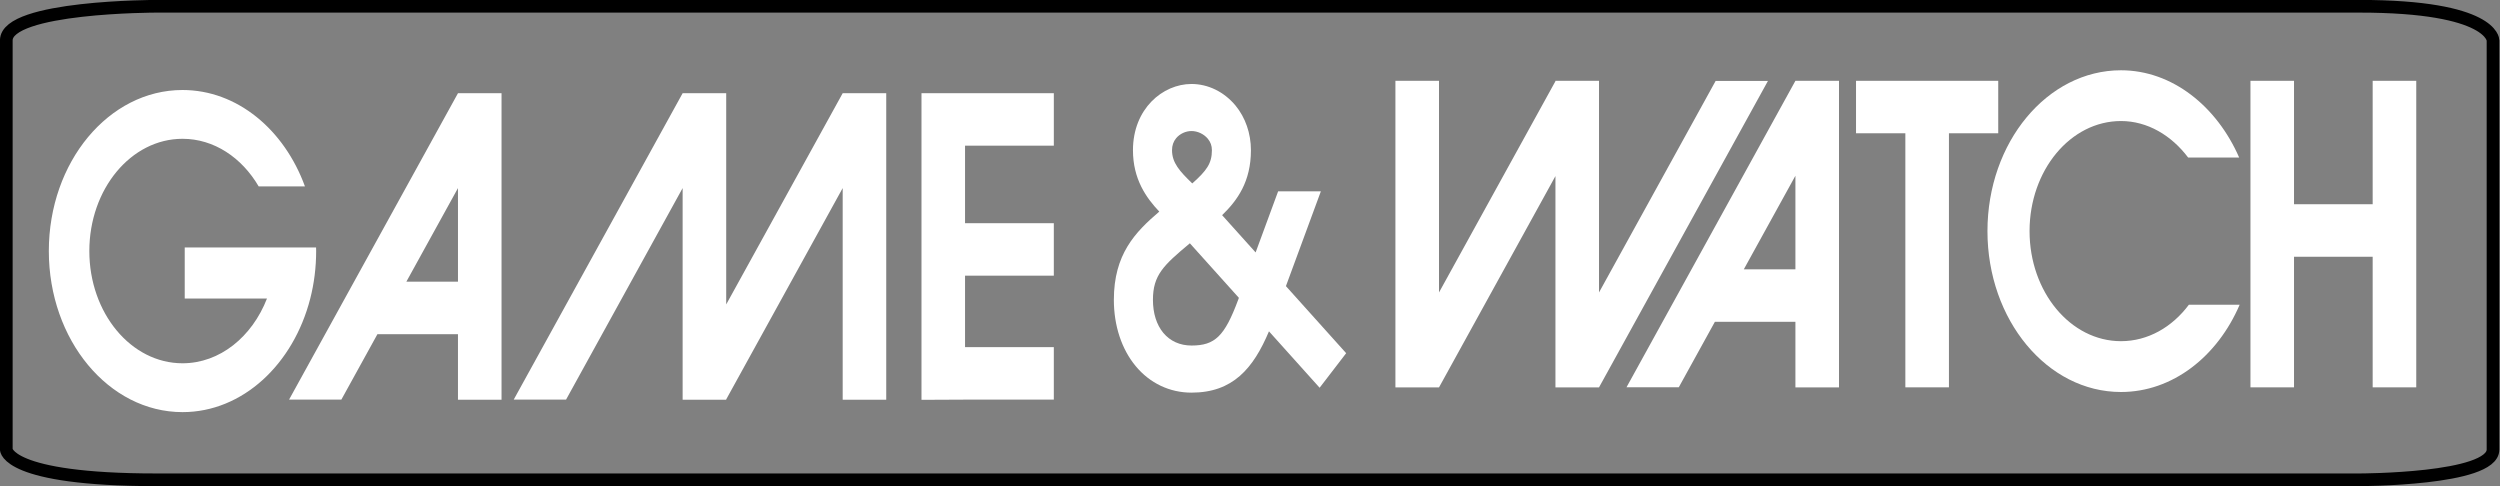 <?xml version="1.0" encoding="UTF-8" standalone="no"?>
<!-- Created with Inkscape (http://www.inkscape.org/) -->

<svg
   xmlns:dc="http://purl.org/dc/elements/1.1/"
   xmlns:cc="http://creativecommons.org/ns#"
   xmlns:rdf="http://www.w3.org/1999/02/22-rdf-syntax-ns#"
   xmlns:svg="http://www.w3.org/2000/svg"
   xmlns="http://www.w3.org/2000/svg"
   xmlns:sodipodi="http://sodipodi.sourceforge.net/DTD/sodipodi-0.dtd"
   xmlns:inkscape="http://www.inkscape.org/namespaces/inkscape"
   version="1.1"
   width="482.954"
   height="93.95"
   id="svg2"
   sodipodi:docname="gameandwatch.svg"
   inkscape:version="0.92.5 (2060ec1f9f, 2020-04-08)">
  <rect width="100%" height="100%" fill="#808080" stroke="none"/>
  <sodipodi:namedview
     pagecolor="#ffffff"
     bordercolor="#666666"
     borderopacity="1"
     objecttolerance="10"
     gridtolerance="10"
     guidetolerance="10"
     inkscape:pageopacity="0"
     inkscape:pageshadow="2"
     inkscape:window-width="1366"
     inkscape:window-height="740"
     id="namedview18"
     showgrid="false"
     inkscape:pagecheckerboard="true"
     inkscape:zoom="1.1694865"
     inkscape:cx="113.30126"
     inkscape:cy="-47.796963"
     inkscape:window-x="0"
     inkscape:window-y="0"
     inkscape:window-maximized="1"
     inkscape:current-layer="svg2" />
  <defs
     id="defs4" />
  <g
     id="g431"
     transform="matrix(1.078,0,0,1.078,-33.305,-59.731)">
    <g
       style="fill:#ffffff"
       transform="matrix(1.505,0,0,1.813,-223.186,55.038)"
       id="g67">
      <path
         inkscape:connector-curvature="0"
         style="fill:#ffffff;fill-opacity:1;fill-rule:nonzero;stroke:none"
         id="path68"
         d="m 199.623,18.626 c -2.007,-2.846 -5.319,-4.702 -9.065,-4.702 -6.131,0 -11.096,4.968 -11.096,11.095 0,6.126 4.965,11.094 11.096,11.094 4.447,0 8.285,-2.621 10.056,-6.401 h -9.794 v -5.045 h 15.641 c 0.005,0.119 0.009,0.235 0.009,0.352 0,1.631 -0.244,3.209 -0.701,4.692 -2.001,6.499 -8.054,11.229 -15.211,11.229 -8.791,0 -15.919,-7.131 -15.919,-15.921 0,-8.793 7.128,-15.918 15.919,-15.918 6.515,0 12.113,3.919 14.576,9.525 h -5.511 z" />
      <path
         inkscape:connector-curvature="0"
         style="fill:#ffffff;fill-opacity:1;fill-rule:nonzero;stroke:none"
         id="path70"
         d="m 223.357,9.416 v 10e-4 l -20.113,30.288 h 6.226 l 4.296,-6.469 h 9.59 v 6.481 h 5.188 V 9.416 h -5.188 z m -6.146,18.631 6.146,-9.252 v 9.252 z" />
      <path
         inkscape:connector-curvature="0"
         style="fill:#ffffff;fill-opacity:1;fill-rule:nonzero;stroke:none"
         id="path72"
         d="m 269.166,9.416 v 10e-4 l -13.87,20.879 v -20.88 h -5.188 v 0.001 l -20.114,30.288 h 6.232 l 13.881,-20.91 v 20.922 h 5.188 v -0.036 l 13.87,-20.886 v 20.922 h 5.186 V 9.415 h -5.186 z" />
      <path
         inkscape:connector-curvature="0"
         style="fill:#ffffff;fill-opacity:1;fill-rule:nonzero;stroke:none"
         id="path74"
         d="M 294.306,14.605 V 9.416 h -15.758 v 30.309 l 5.186,-0.02 h 10.571 V 34.516 h -10.571 v -7.062 h 10.571 v -5.186 h -10.571 v -7.662 z" />
      <path
         inkscape:connector-curvature="0"
         style="fill:#ffffff;fill-opacity:1;fill-rule:nonzero;stroke:none"
         id="path86"
         d="m 321.943,28.486 c 1.663,-3.743 4.16,-9.369 4.16,-9.369 h -5.089 l -2.679,6.039 -3.989,-3.684 c 1.826,-1.468 3.43,-3.324 3.43,-6.42 0,-1.661 -0.657,-3.231 -1.841,-4.421 -1.355,-1.351 -3.261,-2.126 -5.237,-2.126 -3.424,0 -6.969,2.449 -6.969,6.548 0,2.855 1.573,4.7 3.134,6.066 -2.891,2.047 -5.409,4.228 -5.409,8.724 0,2.551 0.924,4.872 2.599,6.548 1.689,1.691 4.048,2.623 6.645,2.623 4.918,0 7.357,-2.38 9.226,-6.06 l 6.032,5.576 3.16,-3.415 z m -13.074,-14.619 c 0.439,-0.44 1.143,-0.71 1.829,-0.71 0.731,0 1.475,0.292 1.946,0.762 0.326,0.325 0.485,0.694 0.485,1.133 0,1.306 -0.626,2.018 -2.337,3.283 -1.496,-1.198 -2.411,-2.033 -2.411,-3.283 0,-0.465 0.16,-0.855 0.489,-1.185 m 7.379,15.988 c -1.605,3.576 -2.745,4.503 -5.55,4.503 -1.377,0 -2.535,-0.436 -3.357,-1.252 -0.809,-0.811 -1.234,-1.939 -1.234,-3.263 0,-2.445 1.256,-3.414 4.35,-5.558 0.016,-0.01 0.034,-0.024 0.045,-0.034 l 5.839,5.394 -0.092,0.21 z" />
      <path
         inkscape:connector-curvature="0"
         style="fill:#ffffff;fill-opacity:1;fill-rule:nonzero;stroke:none"
         id="path76"
         d="m 382.609,8.192 v 0 l -20.111,30.289 h 6.226 l 4.296,-6.468 h 9.589 v 6.482 h 5.19 V 8.192 Z m -6.146,18.635 6.146,-9.251 v 9.251 z" />
      <path
         inkscape:connector-curvature="0"
         style="fill:#ffffff;fill-opacity:1;fill-rule:nonzero;stroke:none"
         id="path78"
         d="m 340.171,38.496 v -0.001 l 13.864,-20.885 v 20.886 h 5.188 v -0.001 0 L 379.336,8.207 h -6.229 l -13.885,20.906 v -20.92 h -5.188 v 0.04 l -13.864,20.88 v -20.92 h -5.19 v 30.304 h 5.19 z" />
      <path
         inkscape:connector-curvature="0"
         style="fill:#ffffff;fill-opacity:1;fill-rule:nonzero;stroke:none"
         id="path80"
         d="m 451.344,8.192 v 12.2 h -9.366 v -12.2 h -5.186 v 30.299 h 5.186 v -12.908 h 9.366 v 12.908 h 5.189 V 8.192 Z" />
      <path
         inkscape:connector-curvature="0"
         style="fill:#ffffff;fill-opacity:1;fill-rule:nonzero;stroke:none"
         id="path82"
         d="m 406.759,8.192 h -16.933 v 5.186 h 5.874 v 25.113 h 5.189 v -25.113 h 5.87 z" />
      <path
         inkscape:connector-curvature="0"
         style="fill:#ffffff;fill-opacity:1;fill-rule:nonzero;stroke:none"
         id="path84"
         d="m 429.46,30.325 c -1.992,2.214 -4.874,3.603 -8.086,3.603 -6.013,0 -10.885,-4.871 -10.885,-10.879 0,-6.01 4.872,-10.881 10.885,-10.881 3.161,0 6.01,1.421 7.995,3.605 h 6.077 c -2.656,-5.053 -7.963,-8.622 -14.072,-8.622 -8.78,0 -15.898,7.119 -15.898,15.899 0,8.779 7.117,15.901 15.898,15.901 6.154,0 11.489,-3.51 14.131,-8.625 z" />
    </g>
    <path
       d="m 32.024,62.64 v 73.327 c 0,0 0,5.424 26.873,5.424 26.222,0 394.791,0 394.791,0 0,0 23.966,0 23.966,-5.424 0,-5.858 0,-73.327 0,-73.327 0,0 0,-6.108 -23.966,-6.108 -23.955,0 -394.791,0 -394.791,0 0,0 -26.873,0 -26.873,6.108 z"
       id="path2915"
       style="fill:none;stroke:#000000;stroke-width:2.273;stroke-linecap:butt;stroke-linejoin:miter;stroke-miterlimit:4;stroke-dasharray:none;stroke-opacity:1"
       inkscape:connector-curvature="0" />
  </g>
</svg>
